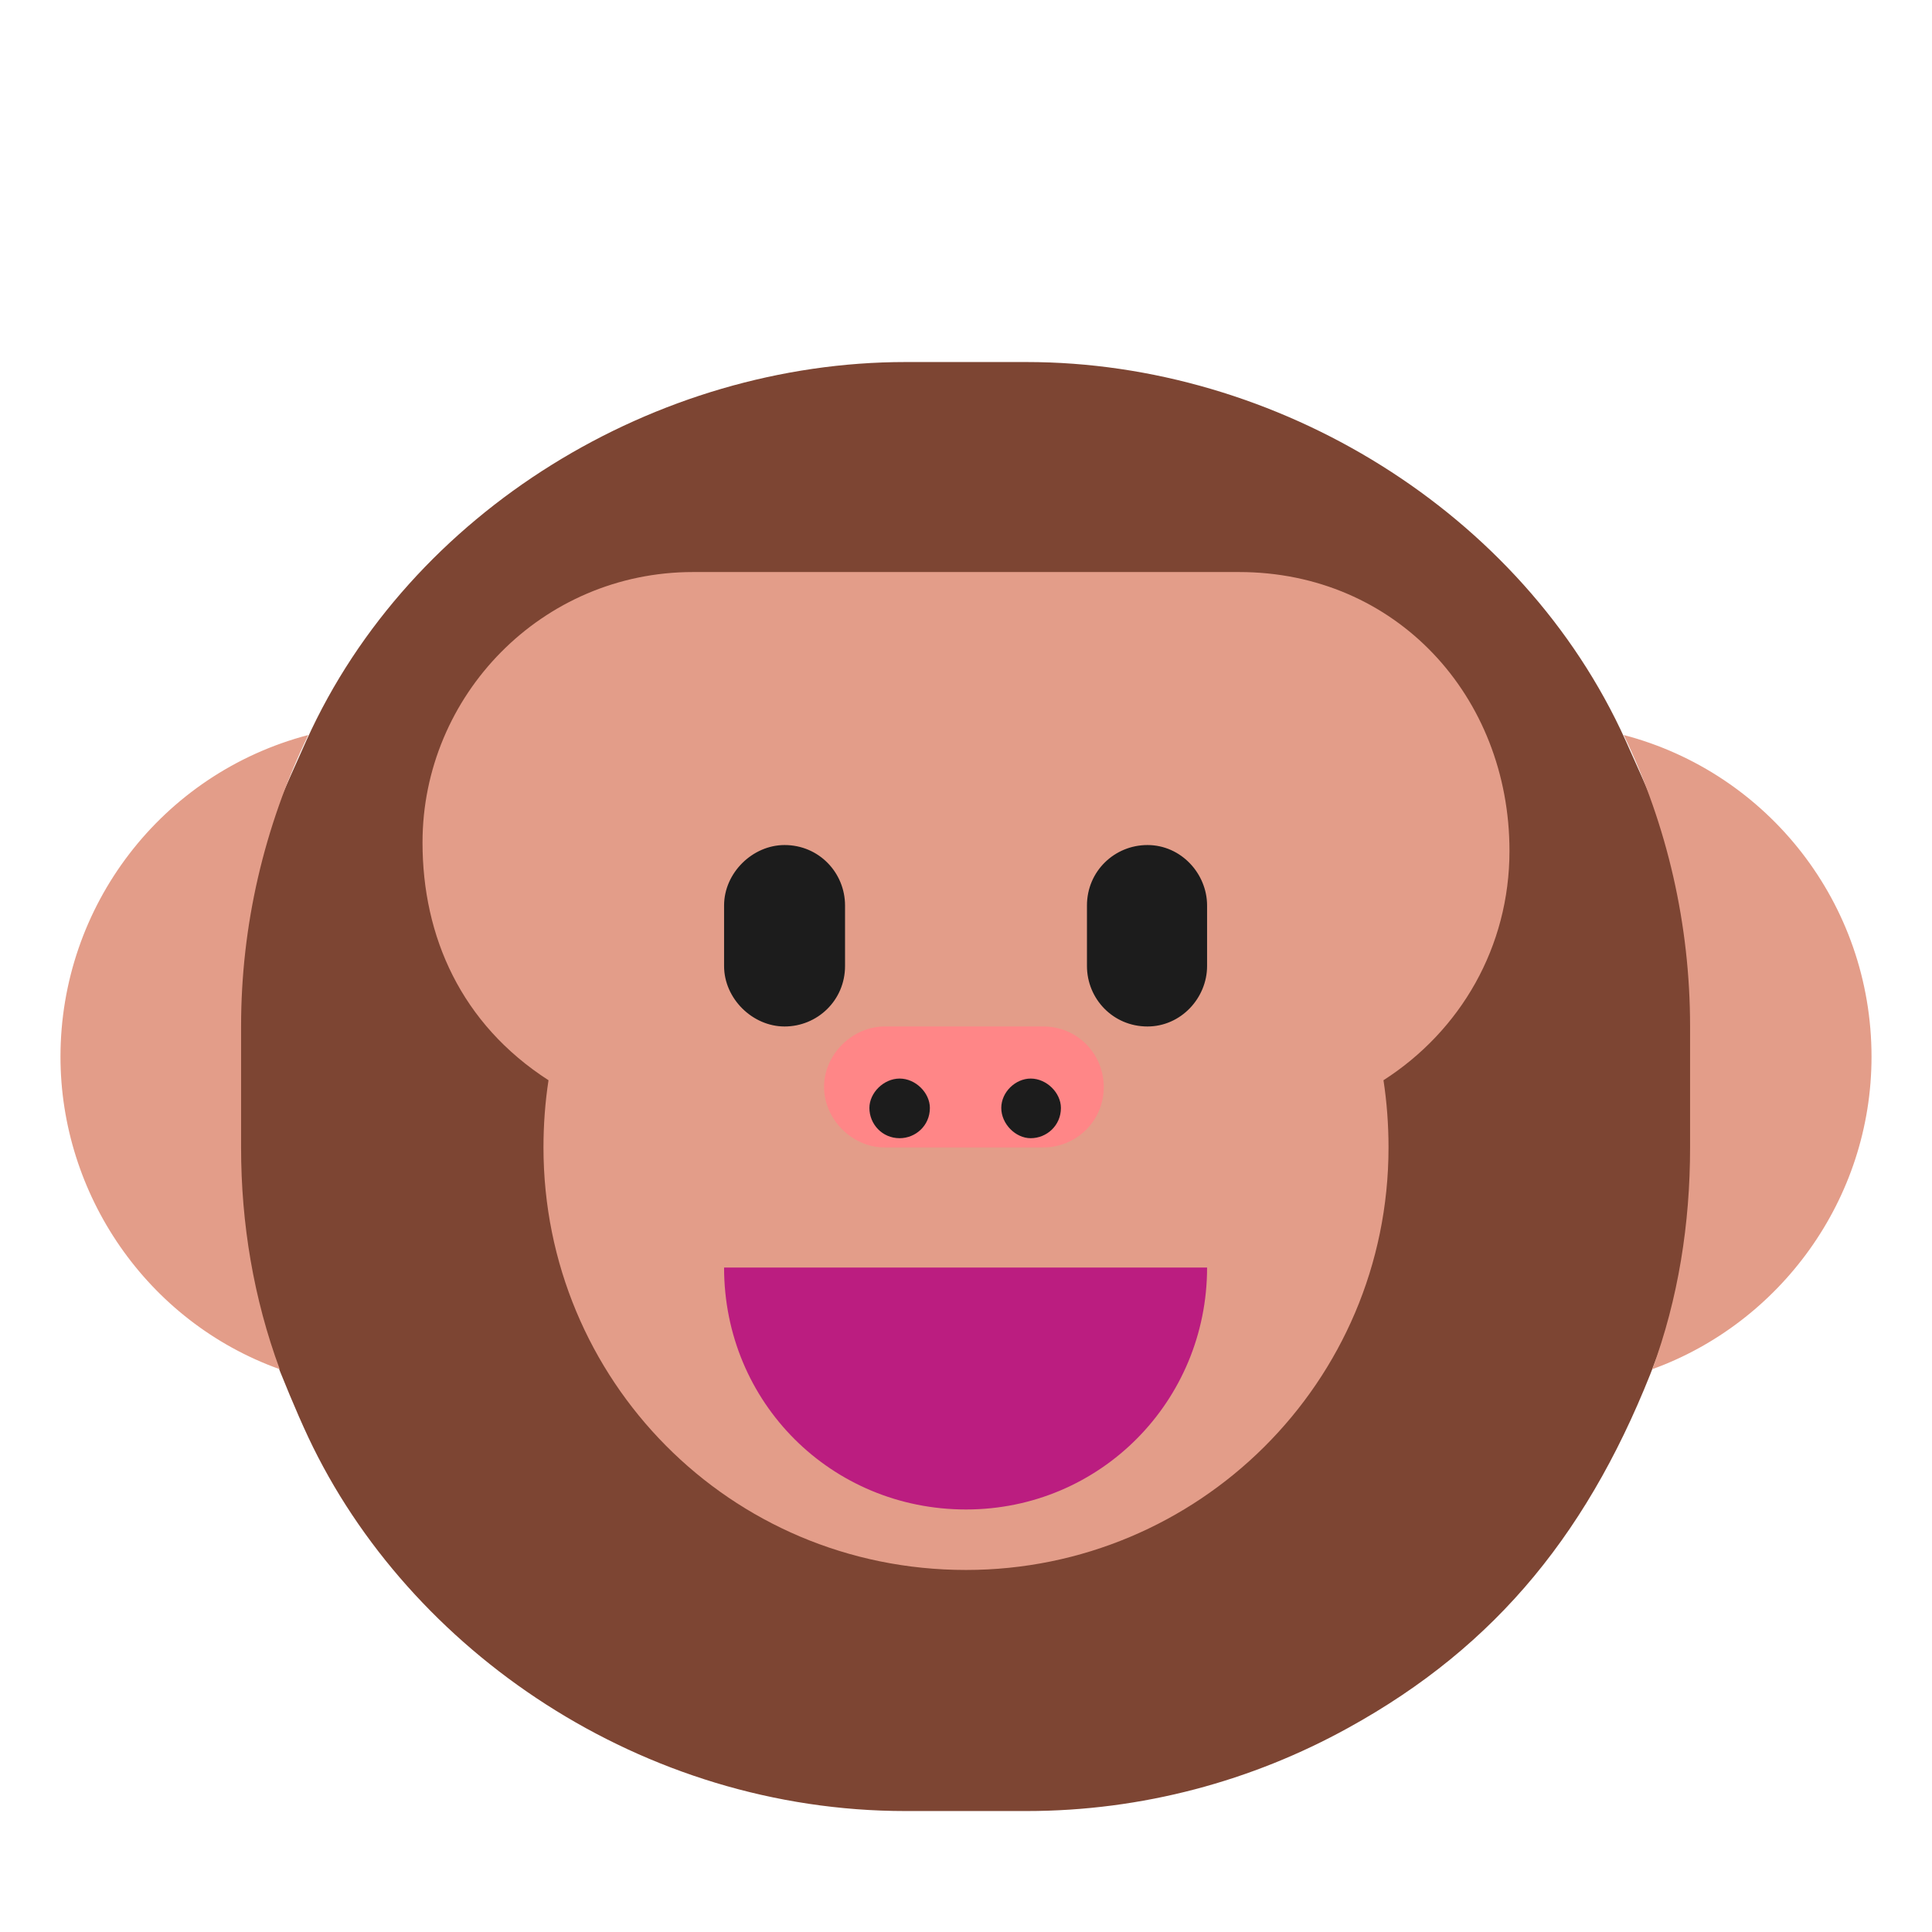<svg version="1.1" xmlns="http://www.w3.org/2000/svg" viewBox="0 0 2300 2300"><g transform="scale(1,-1) translate(-256, -1869)">
		<path d="M1478-287c138 0 269 36 383 99 178 98 290 237 367 440 32 87 71 168 112 251l0 144c-51 115-98 228-149 341-123 272-415 450-713 450l-144 0c-296 0-589-176-713-450-51-113-98-226-149-341l0-144c21-43 42-85 61-128 33-76 60-153 90-217 120-255 398-445 711-445l144 0 z" fill="#7D4533"/>
		<path d="M2223 239c31 84 45 173 45 264l0 144c0 121-27 239-79 347 172-45 295-201 295-383 0-170-109-317-261-372 z M589 239c-159 57-261 209-261 372 0 179 120 337 295 383-53-110-80-227-80-347l0-144c0-91 15-180 46-264 z M1406 0c276 0 503 223 503 503 0 27-2 54-6 80 92 59 150 159 150 273 0 184-135 332-322 332l-650 0c-180 0-322-147-322-322 0-112 46-216 150-283-4-26-6-53-6-80 0-276 221-503 503-503 z" fill="#E39D89"/>
		<path d="M1406 72c160 0 287 129 287 288l-575 0c0-161 128-288 288-288 z" fill="#BB1D80"/>
		<path d="M1498 503c39 0 72 31 72 72 0 39-31 72-72 72l-189 0c-38 0-72-33-72-72 0-38 33-72 72-72l189 0 z" fill="#FF8687"/>
		<path d="M1483 514c19 0 36 15 36 36 0 18-17 35-36 35-18 0-35-16-35-35 0-19 17-36 35-36 z M1327 514c19 0 36 15 36 36 0 18-17 35-36 35-19 0-36-17-36-35 0-19 15-36 36-36 z M1622 647c40 0 71 34 71 72l0 72c0 38-31 72-71 72-39 0-72-31-72-72l0-72c0-39 31-72 72-72 z M1190 647c39 0 72 31 72 72l0 72c0 39-31 72-72 72-38 0-72-33-72-72l0-72c0-39 34-72 72-72 z" fill="#1C1C1C"/>
	</g></svg>
